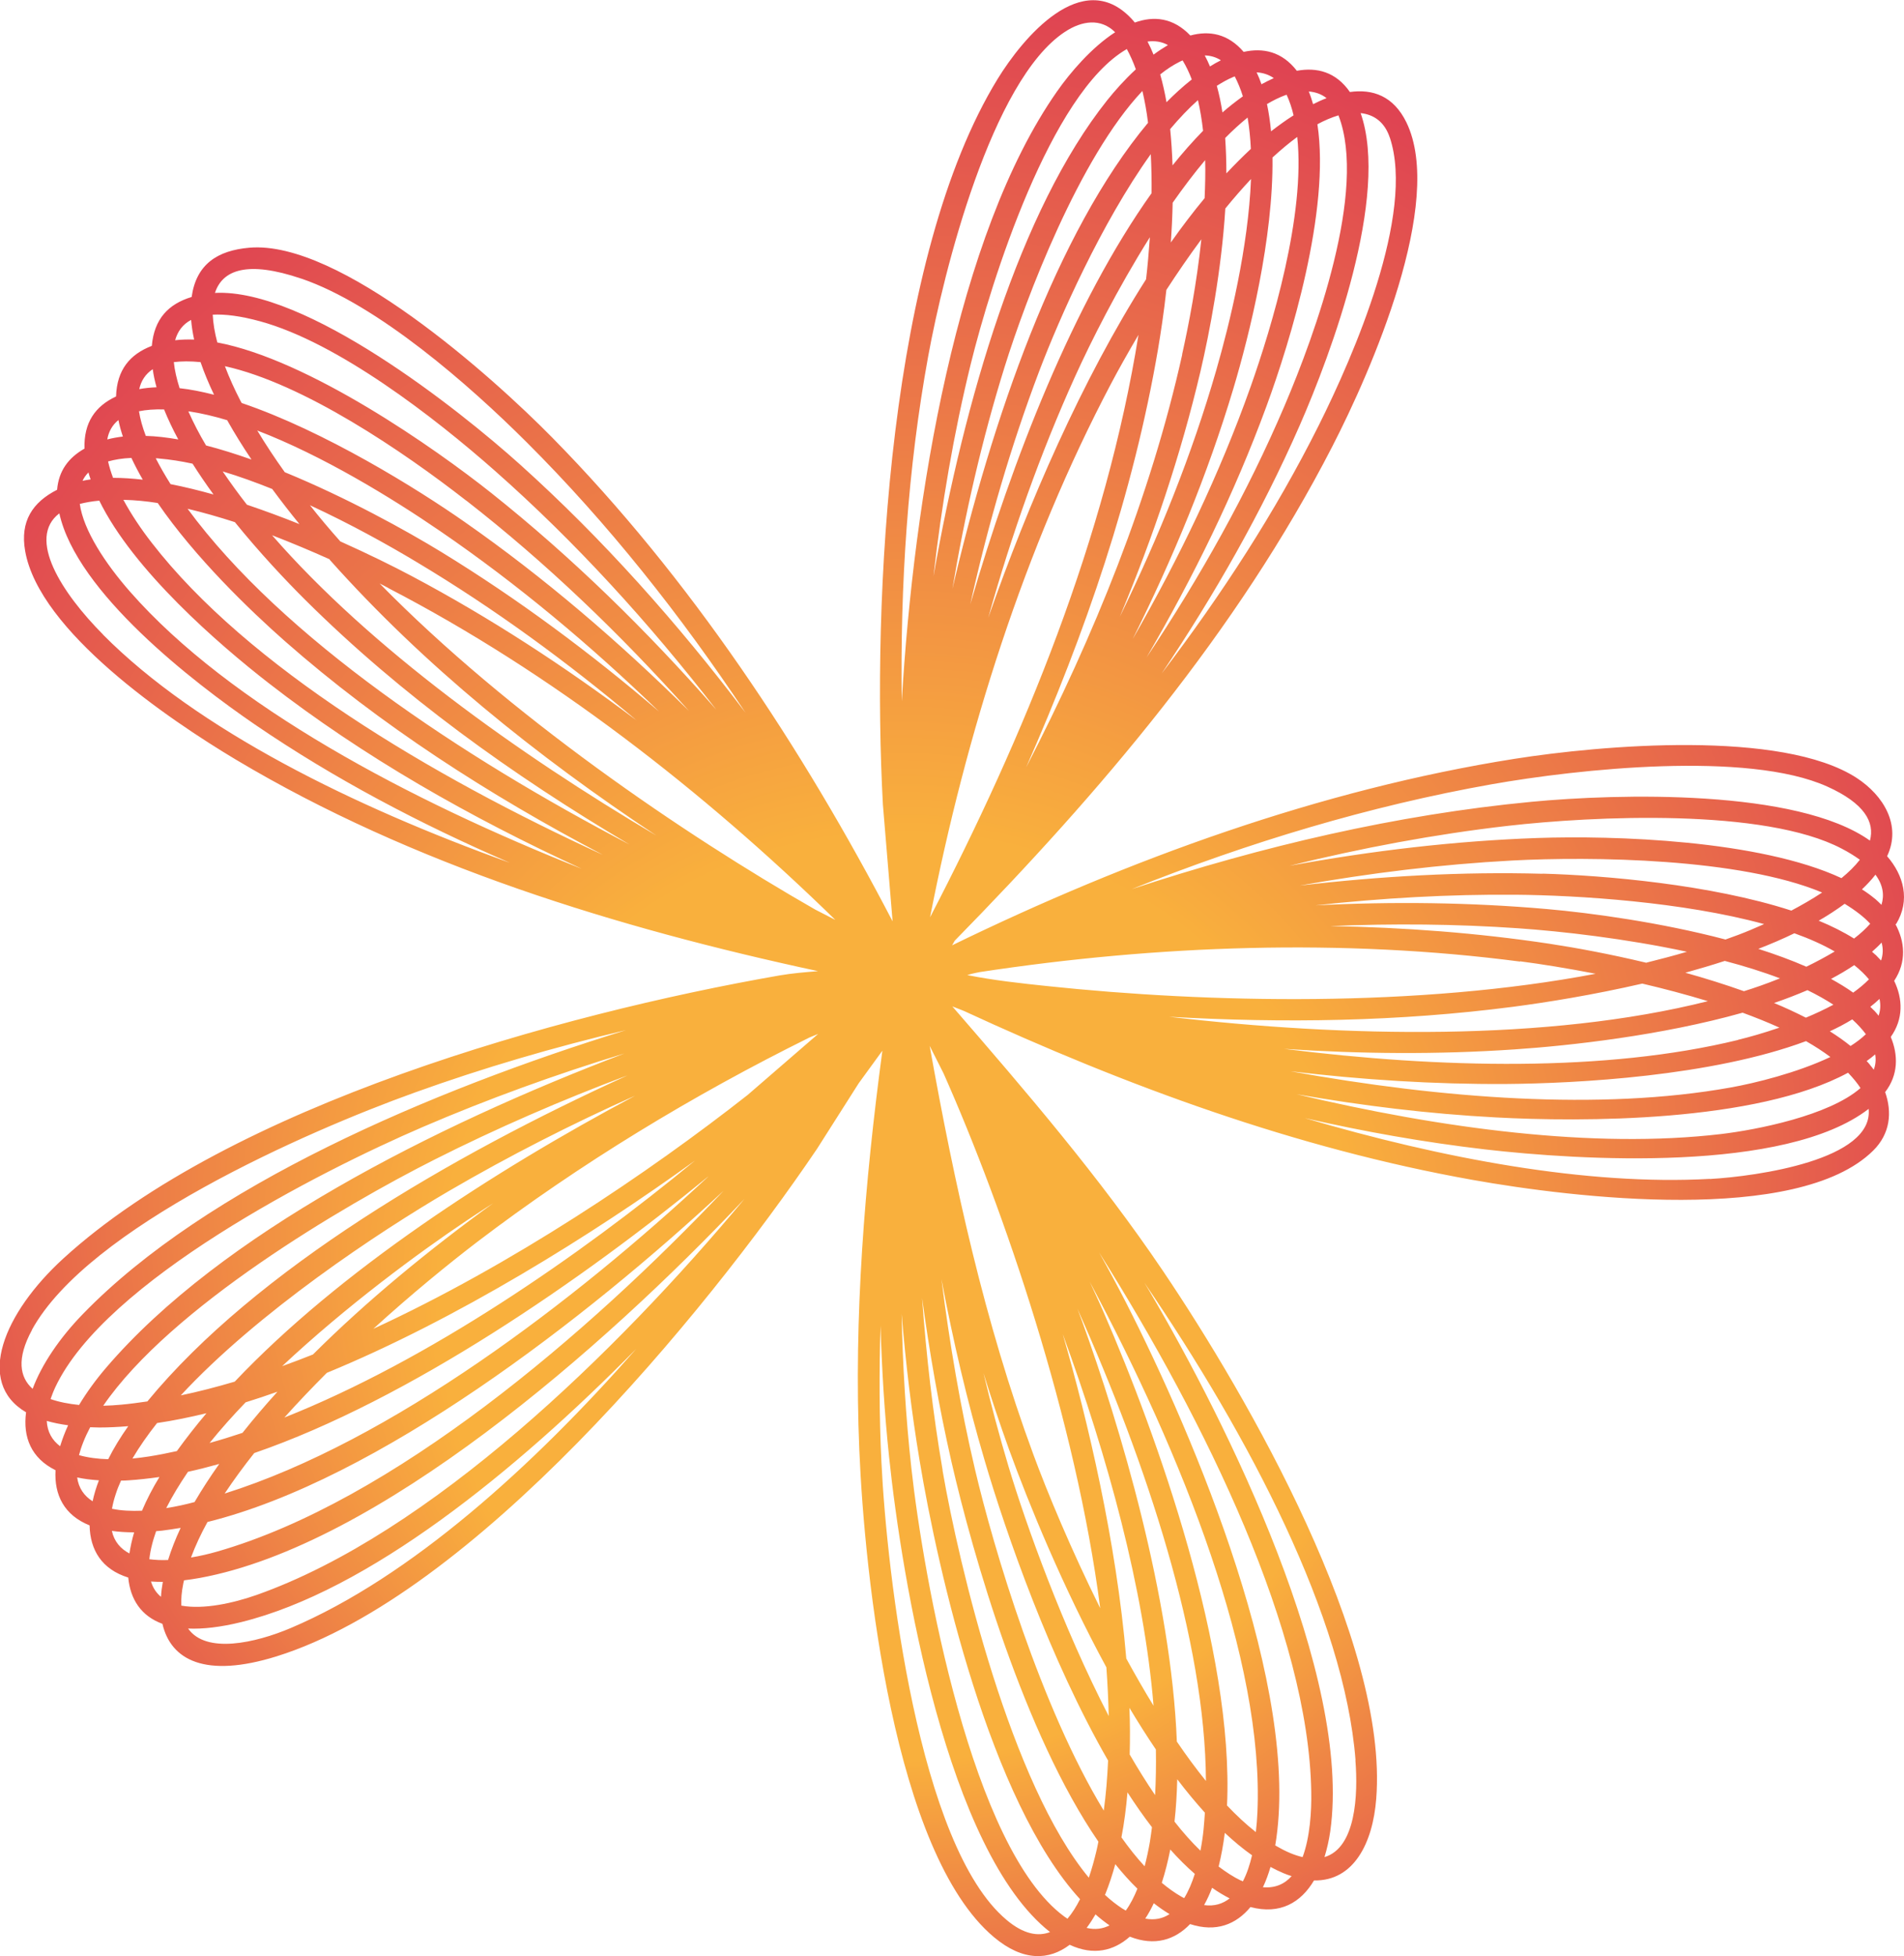 <?xml version="1.0" encoding="UTF-8"?>
<svg id="Calque_2" data-name="Calque 2" xmlns="http://www.w3.org/2000/svg" xmlns:xlink="http://www.w3.org/1999/xlink" viewBox="0 0 145.35 149.25">
  <defs>
    <style>
      .cls-1 {
        fill: url(#Dégradé_sans_nom_183);
      }
    </style>
    <radialGradient id="Dégradé_sans_nom_183" data-name="Dégradé sans nom 183" cx="68.83" cy="73.11" fx="68.83" fy="112.93" r="100.95" gradientUnits="userSpaceOnUse">
      <stop offset=".35" stop-color="#f9b03d"/>
      <stop offset="1" stop-color="#d4155b"/>
    </radialGradient>
  </defs>
  <g id="EcoSim_Color" data-name="EcoSim Color">
    <g id="Calque_1_-_copie" data-name="Calque 1 - copie">
      <path class="cls-1" d="M144.74,70.52c1.12-1.84.58-3.74-.68-5.19,1.12-2.36-.28-4.64-2.32-5.97-5.71-3.71-19.53-2.5-26.12-1.46-14.82,2.34-29.44,7.66-42.94,14.23.07-.12.14-.24.21-.36,11.09-11.31,21.54-23.55,28.82-37.71,2.94-5.71,8.62-18.64,5.65-24.73-.99-2.02-2.58-2.55-4.31-2.31-1.07-1.54-2.52-1.9-4.05-1.62-1.14-1.47-2.58-1.77-4.06-1.44-1.2-1.4-2.63-1.64-4.07-1.25-1.31-1.37-2.79-1.51-4.24-.99-.09-.11-.18-.22-.28-.32-3.75-3.95-8.27,1.5-10.19,4.62-8.31,13.54-9.61,39.7-8.76,55.37l.74,8.91c-6.9-13.25-15.5-26.26-25.97-36.9-4.64-4.72-16.26-15.09-23.13-14.5-2.44.21-4.06,1.26-4.41,3.76-1.76.53-2.86,1.66-3.04,3.73-1.67.64-2.67,1.83-2.73,3.86-1.58.74-2.47,1.98-2.41,3.98-1.23.7-1.97,1.7-2.09,3.14-1.87.95-2.84,2.4-2.44,4.67,1.07,6.13,10.95,12.85,16.07,15.91,13.48,8.05,29.1,12.85,44.46,16.15-.99.08-1.98.16-2.96.33-16.82,2.94-41.84,9.89-54.66,21.6-4.51,4.12-6.76,9.43-2.84,11.73-.25,1.9.39,3.5,2.25,4.42-.11,1.89.66,3.43,2.6,4.21.04,1.88.93,3.35,2.95,3.98.16,1.65.97,2.93,2.61,3.53.64,2.76,3.26,4.18,8.72,2.48,14.95-4.67,32.57-25.9,41.25-38.72l3.18-5,1.81-2.49c-1.35,10.08-2.19,20.29-1.76,30.47.4,9.57,2.63,30.76,10.28,37.17,2.24,1.88,4.22,1.76,5.78.58,1.82.85,3.37.46,4.59-.62,1.91.75,3.45.24,4.6-.96,1.99.65,3.52.02,4.61-1.3,2.26.6,3.85-.34,4.85-2.03,3.04.06,4.49-2.86,4.75-6.23.95-11.94-9.73-30.59-16.31-40.32-4.82-7.13-10.43-13.66-16.05-20.14.29.11.58.23.87.34,12.4,5.73,25.37,10.5,38.86,12.9,7.56,1.35,24.8,3.45,30.56-2.23,1.32-1.3,1.46-2.94.92-4.47,1.01-1.31,1.01-2.82.43-4.21.98-1.38.92-2.91.26-4.28.96-1.45.82-2.99.09-4.34ZM141.53,71.61c-.8-.5-1.7-.95-2.69-1.36.71-.41,1.37-.84,1.98-1.29.85.52,1.49,1.02,1.95,1.52-.34.39-.76.77-1.23,1.13ZM142.68,74.72c-.34.35-.75.69-1.21,1.02-.51-.37-1.08-.71-1.69-1.05.63-.33,1.22-.68,1.77-1.05.46.37.83.73,1.12,1.08ZM142.44,78.91c-.33.32-.73.62-1.17.9-.48-.39-1.01-.76-1.58-1.12.6-.28,1.18-.58,1.71-.91.43.39.77.77,1.04,1.13ZM142.03,83.02c-2.41,2.11-7.95,3.19-10.65,3.51-9.7,1.14-21.38-.42-32.4-3.04,5.03.88,10.1,1.5,15.21,1.77,6.47.35,19.85.4,26.89-3.41.39.41.71.8.95,1.17ZM99.44,141.7c-.3-.07-.61-.17-.95-.31-.38-.16-.76-.36-1.14-.58,2.01-11.8-6.13-31.12-11.38-41.4-.66-1.29-1.35-2.57-2.06-3.84,8.19,13,15.99,29.05,16.19,41.14.03,1.51-.1,3.48-.66,4.99ZM94.71,143.48c-.56-.27-1.12-.64-1.68-1.06.2-.82.36-1.68.47-2.57.69.64,1.38,1.22,2.08,1.71-.17.72-.39,1.4-.7,1.99-.06-.03-.11-.05-.17-.08ZM90.19,144.72c-.51-.29-1.01-.65-1.5-1.06.26-.8.47-1.65.65-2.54.61.69,1.24,1.31,1.87,1.86-.21.67-.48,1.31-.81,1.85-.07-.04-.14-.07-.21-.11ZM85.7,145.64c-.46-.3-.91-.65-1.35-1.06,0-.02.02-.04.03-.06.29-.72.54-1.48.76-2.28.55.68,1.11,1.31,1.69,1.87-.25.62-.54,1.19-.89,1.67-.08-.05-.15-.09-.23-.14ZM81.49,146.4c-.08-.06-.16-.11-.25-.17-7.05-5.2-10.74-25.79-11.67-34.24-.43-3.91-.66-7.83-.74-11.75.31,3.75.75,7.48,1.37,11.19,1.4,8.47,5.4,26.02,12.25,33.48-.28.56-.6,1.07-.96,1.49ZM8.55,115.11c.06-.34.15-.7.28-1.09.11-.35.25-.7.41-1.05.19,0,.38,0,.58-.02.77-.05,1.55-.14,2.35-.25-.52.85-.97,1.72-1.33,2.57-.81.03-1.59,0-2.29-.15ZM6.89,108.9c.23,0,.45.02.69.02.72,0,1.46-.04,2.21-.1-.59.83-1.11,1.68-1.53,2.52-.79-.02-1.55-.12-2.23-.31.08-.31.19-.65.33-1,.15-.38.33-.76.53-1.14ZM6.75,36.04c.05.18.1.36.17.54-.21.03-.42.06-.62.11.11-.24.26-.45.46-.65ZM9.04,32.05c.08.41.2.84.34,1.26-.42.05-.81.12-1.19.22.1-.59.38-1.1.85-1.48ZM19.87,24.52c5.94,1.63,13.3,7.33,17.92,11.41,6.14,5.42,11.78,11.61,16.89,18.22-5.28-6.02-11.01-11.63-17.17-16.53-4.32-3.43-13.93-10.17-20.92-11.49-.2-.75-.32-1.46-.35-2.12.94-.05,2.14.1,3.63.51ZM86.01,3.74s0,0,.01,0c.26.48.49.99.69,1.55-.86.79-1.61,1.64-2.18,2.35-6.7,8.41-10.92,22.96-13.27,36.34.62-5.49,1.55-10.92,2.84-16.18,1.57-6.37,6.1-20.7,11.91-24.05ZM90.04,4.72c.08-.04.16-.08.24-.11.27.44.5.93.7,1.45-.71.56-1.37,1.17-1.93,1.74-.13-.74-.29-1.45-.48-2.12.48-.39.97-.71,1.47-.96ZM94.1,5.89c.05-.02.1-.04.16-.06.24.47.45.97.62,1.52-.56.4-1.09.82-1.56,1.23-.11-.71-.25-1.39-.43-2.03.41-.26.81-.49,1.22-.66ZM98.16,7.25s.04-.01.06-.02c.22.48.4,1.01.53,1.57-.62.39-1.2.82-1.72,1.22-.07-.73-.17-1.42-.31-2.08.48-.28.96-.52,1.43-.69ZM102.18,8.81c2.21,5.71-1.79,16.69-4.11,22.13-2.84,6.67-6.45,13.09-10.54,19.22,3.57-6.13,6.7-12.49,9.15-19.16,1.82-4.95,4.89-14.95,3.89-21.52.54-.29,1.08-.52,1.61-.68ZM131.7,71.68c-4.95-1.3-10.22-2.02-13.63-2.32-5.83-.51-11.74-.58-17.65-.28,5.1-.56,10.21-.85,15.28-.81,4.77.04,12.79.55,18.97,2.24-.74.33-1.41.61-1.97.82-.33.12-.66.24-.99.36ZM87.91,14.74c-5.97,8.39-10.64,20.37-13.84,31.37,1.36-6.1,3.1-12.09,5.27-17.81,1.53-4.02,4.74-11.28,8.51-16.54.05.98.07,1.98.06,2.98ZM92,12.23c.03.94,0,1.91-.04,2.89-.88,1.06-1.74,2.19-2.58,3.38.07-.99.12-2.01.14-3.03.8-1.14,1.63-2.24,2.47-3.24ZM95.5,13.66c-.2,5.18-1.62,11.01-2.65,14.58-1.85,6.42-4.38,12.71-7.36,18.81,2.53-6.06,4.64-12.29,6.15-18.7.7-2.99,1.61-7.74,1.9-12.44.64-.79,1.3-1.54,1.96-2.25ZM116.04,73.35c1.62.21,3.61.53,5.77.95-13.56,2.58-29.54,2.24-41.86.94-2.01-.21-4.11-.44-6.11-.84.1-.03.21-.06.31-.09.22-.05.43-.1.65-.14,13.54-2.06,27.7-2.57,41.24-.8ZM125.37,75.05c1.67.39,3.37.84,5.01,1.34-12.22,3.08-27.8,2.75-41.14,1.19,8.76.5,17.56.37,26.26-.76,2.53-.33,6.09-.9,9.87-1.77ZM72.03,81.9c4.62,10.4,10.1,26.43,11.96,40.81-2.24-4.51-4.04-8.85-5.1-11.72-3.73-10.1-6.03-20.63-7.92-31.19l1.06,2.1ZM81.14,101.82c3.41,9.31,6.19,19.43,6.92,28.33-.72-1.17-1.41-2.38-2.08-3.6-.75-8.89-2.96-18.25-4.84-24.72ZM90.25,27.05c-2.42,10.87-6.73,21.47-11.92,31.51,4.51-10.24,8.18-20.85,10.07-31.9.21-1.25.45-2.81.64-4.54.83-1.28,1.73-2.59,2.67-3.86-.35,3.33-.96,6.51-1.47,8.79ZM71,69.99c2.72-13.93,7.21-28.2,13.83-40.74.55-1.04,1.26-2.31,2.08-3.7-2.48,15.44-8.71,30.59-15.91,44.44ZM87.49,21.31c-4.88,7.65-8.98,17.08-12.05,25.83,1.78-6.34,3.97-12.54,6.63-18.41,1.2-2.65,3.25-6.72,5.71-10.63-.08,1.11-.17,2.19-.29,3.21ZM72.68,45.09c.97-5.83,2.29-11.57,4.01-17.09,1.64-5.26,5.71-15.98,10.52-21.06.18.77.33,1.58.43,2.43-7,8.37-11.93,22.67-14.97,35.72ZM29.64,44.87c12.45,6.45,24.03,15.47,34.13,25.32l-1.54-.79c-10.07-5.76-23.39-14.83-33.25-24.88.22.11.45.23.66.34ZM25.98,41.31c-.81-.91-1.59-1.83-2.32-2.76,3.03,1.4,5.91,2.99,8.22,4.38,5.83,3.49,11.42,7.57,16.72,12.04-5.48-4.12-11.22-7.86-17.18-11.02-1.41-.75-3.3-1.68-5.44-2.64ZM25.17,42.71c7.19,8.07,15.8,14.98,24.93,21.04-10.5-6.2-21.81-14.27-29.33-22.91,1.5.58,2.98,1.2,4.38,1.83,0,.01.02.02.03.03ZM62.48,78.87l-5.41,4.68c-7.59,5.96-18,12.97-28.57,17.84,2.92-2.66,5.76-4.97,7.93-6.63,7.83-5.96,16.49-11.21,25.37-15.6.23-.1.45-.19.68-.28ZM23.89,103.35c-.78.31-1.57.61-2.35.89,4.85-4.55,10.38-8.63,14.07-11.1.67-.45,1.35-.89,2.03-1.33-4.92,3.57-9.66,7.46-13.75,11.54ZM21.18,106.19c-.94,1.04-1.83,2.08-2.67,3.14-.84.28-1.68.54-2.51.77.84-1.04,1.77-2.08,2.75-3.1.8-.25,1.62-.52,2.43-.81ZM24.95,104.75c9.92-4.08,20.23-10.51,28.11-16.2-8.85,7.3-20.34,15.24-31.35,19.61,1.04-1.16,2.13-2.3,3.24-3.41ZM54.05,89.79c-10.18,9.49-24.17,20.17-36.9,24.17.68-1.02,1.44-2.06,2.26-3.09,11.83-4.07,25.14-13.29,34.64-21.09ZM33.71,42.13c-2.7-1.65-7.24-4.16-11.97-6.1-.76-1.06-1.46-2.12-2.1-3.18,4.96,1.9,10.25,5.13,13.97,7.68,5.89,4.03,11.48,8.71,16.71,13.77-5.26-4.5-10.81-8.62-16.61-12.17ZM19.19,35.06c-1.17-.41-2.33-.78-3.46-1.07-.5-.84-.96-1.72-1.35-2.6.02,0,.04,0,.06,0,.93.14,1.9.37,2.9.67.57,1.01,1.19,2.01,1.85,2.99ZM20.78,37.31c.7.95,1.4,1.85,2.08,2.68-1.3-.52-2.65-1.02-4.01-1.48-.66-.84-1.27-1.69-1.85-2.54,1.24.37,2.51.83,3.78,1.34ZM16.3,37.73c-1.11-.31-2.21-.58-3.28-.79-.41-.65-.79-1.31-1.13-1.97.1,0,.19,0,.29.02.81.07,1.65.2,2.52.39.5.79,1.04,1.58,1.6,2.35ZM17.93,39.84c1.91,2.36,3.89,4.46,5.4,5.96,7.28,7.23,15.78,13.34,24.73,18.64-12.76-6.67-26.48-15.75-33.74-25.62,1.18.28,2.4.63,3.61,1.02ZM21.77,48.94c7.27,6.39,15.57,11.72,24.26,16.29-13.17-6.04-27.12-14.36-34.45-23.82-.81-1.04-1.56-2.16-2.16-3.27.03,0,.05,0,.08,0,.81.02,1.66.1,2.54.24,2.86,4.17,7.03,8.18,9.73,10.56ZM17.92,105.42c-1.39.41-2.77.77-4.12,1.05,5.86-6.33,15.08-12.45,20.48-15.6,4.56-2.66,9.33-5.09,14.21-7.27-10.86,5.78-22.56,13.37-30.57,21.82ZM15.77,107.82c-.81.96-1.56,1.92-2.27,2.9-.72.16-1.43.3-2.13.41-.41.06-.83.12-1.26.16.53-.9,1.16-1.8,1.88-2.71,1.23-.18,2.49-.44,3.78-.75ZM16.73,111.71c-.68.96-1.31,1.93-1.88,2.9-.35.09-.69.18-1.03.25-.36.08-.75.15-1.13.21.46-.91,1.02-1.83,1.66-2.77.79-.17,1.59-.38,2.39-.6ZM55.31,90.78c-10.43,11.02-25.34,23.77-38.74,27.61-.63.18-1.31.34-1.99.45.33-.88.75-1.79,1.26-2.71,13.01-3.22,28.88-15.48,39.48-25.35ZM77,111.93c-.71-2.37-1.35-4.76-1.92-7.16.6,1.95,1.25,3.88,1.94,5.8,1.51,4.16,4.14,10.58,7.44,16.65.09,1.26.15,2.5.18,3.72-3.52-6.81-6.31-14.59-7.64-19.01ZM84.59,134.34c-.06,1.31-.16,2.58-.33,3.81-4.79-7.87-8.41-20-9.82-25.99-1.13-4.8-1.95-9.66-2.57-14.55.88,4.65,1.95,9.26,3.29,13.8,1.65,5.62,5.02,15.27,9.44,22.94ZM86.22,130.31c.65,1.09,1.33,2.16,2.02,3.18.02,1.19,0,2.35-.06,3.48-.66-.97-1.31-2.01-1.94-3.1.03-1.16.03-2.35-.02-3.56ZM89.87,135.76c.69.91,1.4,1.76,2.11,2.55-.03.43-.06.86-.1,1.27-.05.51-.13,1.06-.24,1.63-.67-.65-1.33-1.39-1.98-2.22.12-1.04.18-2.12.21-3.24ZM89.84,132.9c-.42-10.95-4.33-24.11-7.26-32.16-.11-.29-.22-.58-.33-.88,5.3,11.84,9.76,25.33,9.81,36.03-.75-.93-1.49-1.93-2.21-2.99ZM132.68,79.35c-10.09,2.46-22.77,2.17-34.66.68,5.86.39,11.74.44,17.61.04,4.17-.28,11.19-1.05,17.4-2.8.98.36,1.93.74,2.81,1.14-1.2.41-2.32.73-3.16.93ZM137.87,79.44c.68.39,1.3.79,1.86,1.21-2.55,1.21-5.77,2-7.63,2.33-9.92,1.78-22.1.84-33.58-1.24,5.45.65,10.93,1,16.42.97,5.44-.04,15.74-.59,22.93-3.27ZM128.66,74.22c1.01-.28,2.02-.58,3.01-.9,1.48.39,2.9.83,4.21,1.33-1.04.42-2,.75-2.75.98-1.46-.52-2.97-.99-4.47-1.41ZM125.68,73.46c-2.8-.67-5.41-1.15-7.39-1.45-5.51-.83-11.11-1.25-16.74-1.35,4.81-.2,9.61-.16,14.36.17,3.31.23,8.17.78,12.87,1.79-1.01.3-2.04.57-3.09.83ZM117.76,66.67c-6.15-.17-12.36.18-18.54.9,5.38-.96,10.8-1.62,16.19-1.91,6.06-.32,17.41-.19,23.69,2.44-.75.5-1.56.96-2.35,1.38-6.17-2-14.32-2.69-18.99-2.82ZM140.59,67.01c-6.28-2.93-17.44-3.27-23.21-3.07-6.31.22-12.65.97-18.94,2.12,5.5-1.36,11.06-2.4,16.61-3.04,6.62-.76,19.64-1.37,25.54,1.73.54.28,1,.57,1.39.85-.37.48-.85.95-1.4,1.4ZM95.46,29.54c-2.35,6.62-5.44,13.04-8.99,19.22,3.07-6.16,5.71-12.52,7.69-19.13,1.22-4.08,3.06-11.49,2.98-17.61.63-.58,1.26-1.11,1.89-1.57.64,5.94-1.93,14.46-3.57,19.09ZM95.49,11.36c-.63.59-1.25,1.21-1.87,1.87,0-.92-.03-1.82-.09-2.7.57-.58,1.14-1.1,1.71-1.56.13.76.21,1.56.25,2.39ZM91.85,9.97c-.8.82-1.58,1.7-2.34,2.65-.03-.94-.09-1.87-.18-2.77.7-.83,1.41-1.58,2.12-2.21.17.74.3,1.52.39,2.33ZM35.59,38.19c6.09,4.74,11.77,10.19,17.01,16.06-5.34-5.28-11.05-10.18-17.11-14.41-3.61-2.53-10.72-6.95-17.04-9.09-.03-.06-.07-.12-.1-.18-.44-.85-.85-1.75-1.18-2.63,6,1.33,13.6,6.5,18.41,10.25ZM16.34,30.12c-.91-.23-1.79-.41-2.63-.5-.22-.7-.38-1.37-.44-1.99.57-.07,1.25-.08,2.04,0,.28.82.63,1.65,1.03,2.49ZM12.52,31.23c.31.76.67,1.53,1.09,2.3-.86-.15-1.69-.25-2.48-.27-.25-.66-.43-1.29-.52-1.88.54-.11,1.17-.16,1.91-.14ZM10.03,34.94c.26.55.55,1.11.87,1.66-.79-.09-1.54-.14-2.27-.14-.16-.43-.29-.85-.38-1.25.49-.14,1.08-.24,1.77-.27ZM7.58,38.2c2.6,5.32,9.12,10.96,12.9,13.9,7.28,5.66,15.44,10.28,23.93,14.19-13.11-5.2-26.85-12.45-34.48-21.14-1.89-2.15-3.56-4.69-3.84-6.7.43-.11.93-.2,1.49-.25ZM6.03,107.2c-.77-.08-1.52-.22-2.17-.45.1-.28.21-.58.36-.9,3.8-8.08,20.03-16.41,28.08-19.87,4.96-2.13,10.12-4,15.37-5.6-14.51,5.52-30.83,13.77-39.56,23.97-.8.93-1.5,1.9-2.08,2.86ZM33.17,88.48c4.74-2.39,9.69-4.54,14.74-6.43-13.48,6.13-28.37,14.81-36.66,24.88-.68.1-1.35.19-2.01.25-.44.04-.89.07-1.36.08,5.15-7.51,18.33-15.27,25.29-18.78ZM11.62,117.8c.08-.32.19-.64.3-.97.15-.01.3-.03.45-.04.47-.06.94-.13,1.42-.21-.39.83-.71,1.65-.96,2.45-.5.02-.98,0-1.43-.06.04-.36.11-.75.22-1.17ZM13.99,120.83c.02-.08.04-.17.06-.25.38-.05.78-.1,1.2-.18,13.56-2.48,30.72-17.42,41.58-28.92-9.75,11.69-23.97,25.52-37.22,30.21-1.82.64-4.07,1.13-5.77.82-.02-.49.02-1.04.15-1.67ZM71.96,112.18c-.75-4.36-1.25-8.75-1.57-13.15.57,4.19,1.3,8.36,2.24,12.49,1.64,7.15,5.57,20.79,11.22,29-.05.24-.09.48-.15.71-.15.63-.34,1.34-.58,2.04-5.93-7.14-9.9-23.73-11.17-31.09ZM85.61,140.19c.21-1.09.36-2.24.46-3.43.61.94,1.23,1.83,1.87,2.66-.05.38-.1.76-.16,1.13-.1.57-.23,1.2-.4,1.85-.61-.66-1.2-1.4-1.78-2.22ZM93.67,137.75c.54-11.76-5.34-28.26-9.41-37.6-.34-.79-.71-1.57-1.07-2.35,7.05,13.17,13.32,28.88,12.8,40.5-.02.47-.06.97-.12,1.49-.74-.58-1.48-1.27-2.21-2.04ZM137.86,77.65c-.77-.39-1.58-.77-2.43-1.12.88-.3,1.73-.63,2.55-.98.72.35,1.38.72,1.98,1.11-.67.36-1.38.69-2.1.99ZM137.89,73.76c-1.14-.5-2.38-.95-3.66-1.36.95-.37,1.87-.76,2.75-1.19,1.15.41,2.18.87,3.08,1.39-.69.41-1.42.8-2.16,1.16ZM143.12,68.57c-.3-.25-.63-.49-.98-.71.38-.36.73-.73,1.03-1.12.58.78.69,1.55.46,2.3-.16-.16-.33-.32-.5-.47ZM139.48,60.01c2.85,1.28,3.65,2.72,3.27,4.13-5.56-3.96-19.26-3.59-25.85-2.96-10.29.98-20.57,3.39-30.5,6.66,8.9-3.56,18.17-6.35,27.48-8,6.56-1.16,19.52-2.56,25.6.17ZM106.1,10.5c1.94,5.82-2.76,16.62-5.42,21.94-3.32,6.64-7.43,12.95-12,18.95,4.03-6,7.62-12.28,10.53-18.91,2.42-5.52,6.88-17.52,4.66-23.85,1.01.11,1.83.67,2.23,1.88ZM100.24,7.95c-.1-.34-.2-.66-.33-.97.51.04.97.2,1.36.51-.35.13-.69.29-1.03.46ZM97.24,5.96c-.31.14-.63.3-.94.47-.11-.32-.23-.62-.37-.91.48.03.92.17,1.31.44ZM93.2,4.6c-.28.14-.56.3-.83.47-.12-.29-.26-.57-.4-.84.44.01.86.13,1.23.37ZM89.16,3.44c-.37.22-.74.46-1.1.73-.14-.35-.29-.68-.46-1,.55-.07,1.08,0,1.56.27ZM70.86,27.17c1.18-6.45,4.83-21.03,10.42-24.73,1.33-.88,2.76-1.06,3.85.02-1.81,1.17-3.44,3.09-4.44,4.52-7.66,10.93-10.94,31.06-11.85,46.53-.13-8.88.46-17.8,2.02-26.34ZM23.01,21.26c5.83,1.99,12.83,8.13,17.19,12.48,6.2,6.18,11.78,13.21,16.71,20.64-5.18-6.84-10.91-13.27-17.18-18.91-4.77-4.29-16.39-13.47-23.32-13.12.57-1.75,2.46-2.49,6.59-1.09ZM14.59,24.41c.04.49.12.99.23,1.5-.5-.02-.99,0-1.45.05.19-.67.57-1.21,1.22-1.55ZM11.66,28.17c.06.45.16.91.29,1.38-.46.02-.9.06-1.32.14.14-.63.47-1.15,1.03-1.52ZM7.87,48.42c-3.16-3.18-5.84-7.35-3.34-9.25,1.32,6.02,10.21,12.88,14.94,16.12,6.06,4.14,12.63,7.59,19.45,10.54-11.93-4.29-23.84-10.14-31.05-17.4ZM2.43,101.48c4.29-7.83,20.99-15.16,29.24-18.12,5.22-1.88,10.63-3.46,16.12-4.76-14.94,4.62-32.02,11.92-41.47,21.67-1.77,1.82-3.13,3.83-3.83,5.7-.99-.88-1.24-2.3-.05-4.49ZM3.58,108.42c.48.14,1.03.25,1.62.33-.25.54-.45,1.08-.61,1.6-.6-.45-.98-1.08-1.02-1.94ZM5.89,112.73c.5.11,1.05.18,1.66.22-.21.55-.37,1.08-.48,1.6-.63-.4-1.07-.99-1.18-1.83ZM8.54,116.81c.51.07,1.08.11,1.7.11-.16.55-.28,1.09-.36,1.61-.67-.35-1.16-.9-1.34-1.72ZM11.52,120.67c.29.02.59.03.91.03-.07.39-.12.77-.14,1.14-.35-.29-.61-.67-.76-1.16ZM22.2,124.22c-2.72,1.15-6.47,1.99-7.84.04,1.12.05,2.46-.1,4.05-.49,9.69-2.39,20.87-11.43,30.16-20.85-7.88,8.96-17.23,17.42-26.37,21.3ZM76.84,146.49c-6.72-5.62-9.14-26.4-9.55-34.89-.17-3.48-.18-6.96-.07-10.44.1,3.33.3,6.66.65,9.98.98,9.43,4.44,30.11,12.29,36.28-.91.35-2.01.17-3.31-.92ZM82.96,147.09c.24-.32.46-.66.67-1.02.35.31.71.59,1.07.84-.51.26-1.09.35-1.75.19ZM87.43,146.39c.24-.36.45-.75.65-1.17.4.31.8.59,1.2.83-.52.34-1.13.48-1.86.34ZM91.92,145.36c.23-.41.43-.85.61-1.32.44.31.89.58,1.34.81-.52.41-1.16.62-1.95.51ZM96.41,144c.23-.48.42-1.01.58-1.55.33.18.67.34,1,.48.21.09.41.16.61.22-.53.6-1.25.93-2.2.85ZM103.47,134.3c.21,2.64.04,6.69-2.36,7.4.19-.62.34-1.28.44-1.96,1.68-11.86-7.85-31.13-13.81-41.24-.12-.21-.26-.42-.38-.63,8.02,11.76,15.27,25.53,16.12,36.43ZM130.53,89.95c-9.39.52-20.44-1.55-30.93-4.64,4.54,1.04,9.13,1.85,13.76,2.39,7.18.83,22.94,1.81,29.29-3.09.4,3.88-8.48,5.14-12.12,5.35ZM142.76,81.25c-.08-.1-.17-.19-.26-.29.23-.16.45-.34.65-.51.07.41.03.81-.11,1.17-.09-.13-.19-.25-.29-.37ZM143.05,77.09c-.09-.09-.18-.18-.27-.27.25-.19.48-.4.7-.6.1.45.07.88-.07,1.28-.11-.14-.23-.28-.35-.41ZM143.18,72.86c-.09-.08-.18-.16-.27-.24.26-.23.51-.46.73-.7.13.47.11.93-.04,1.37-.14-.15-.28-.3-.42-.44Z"/>
    </g>
  </g>
</svg>